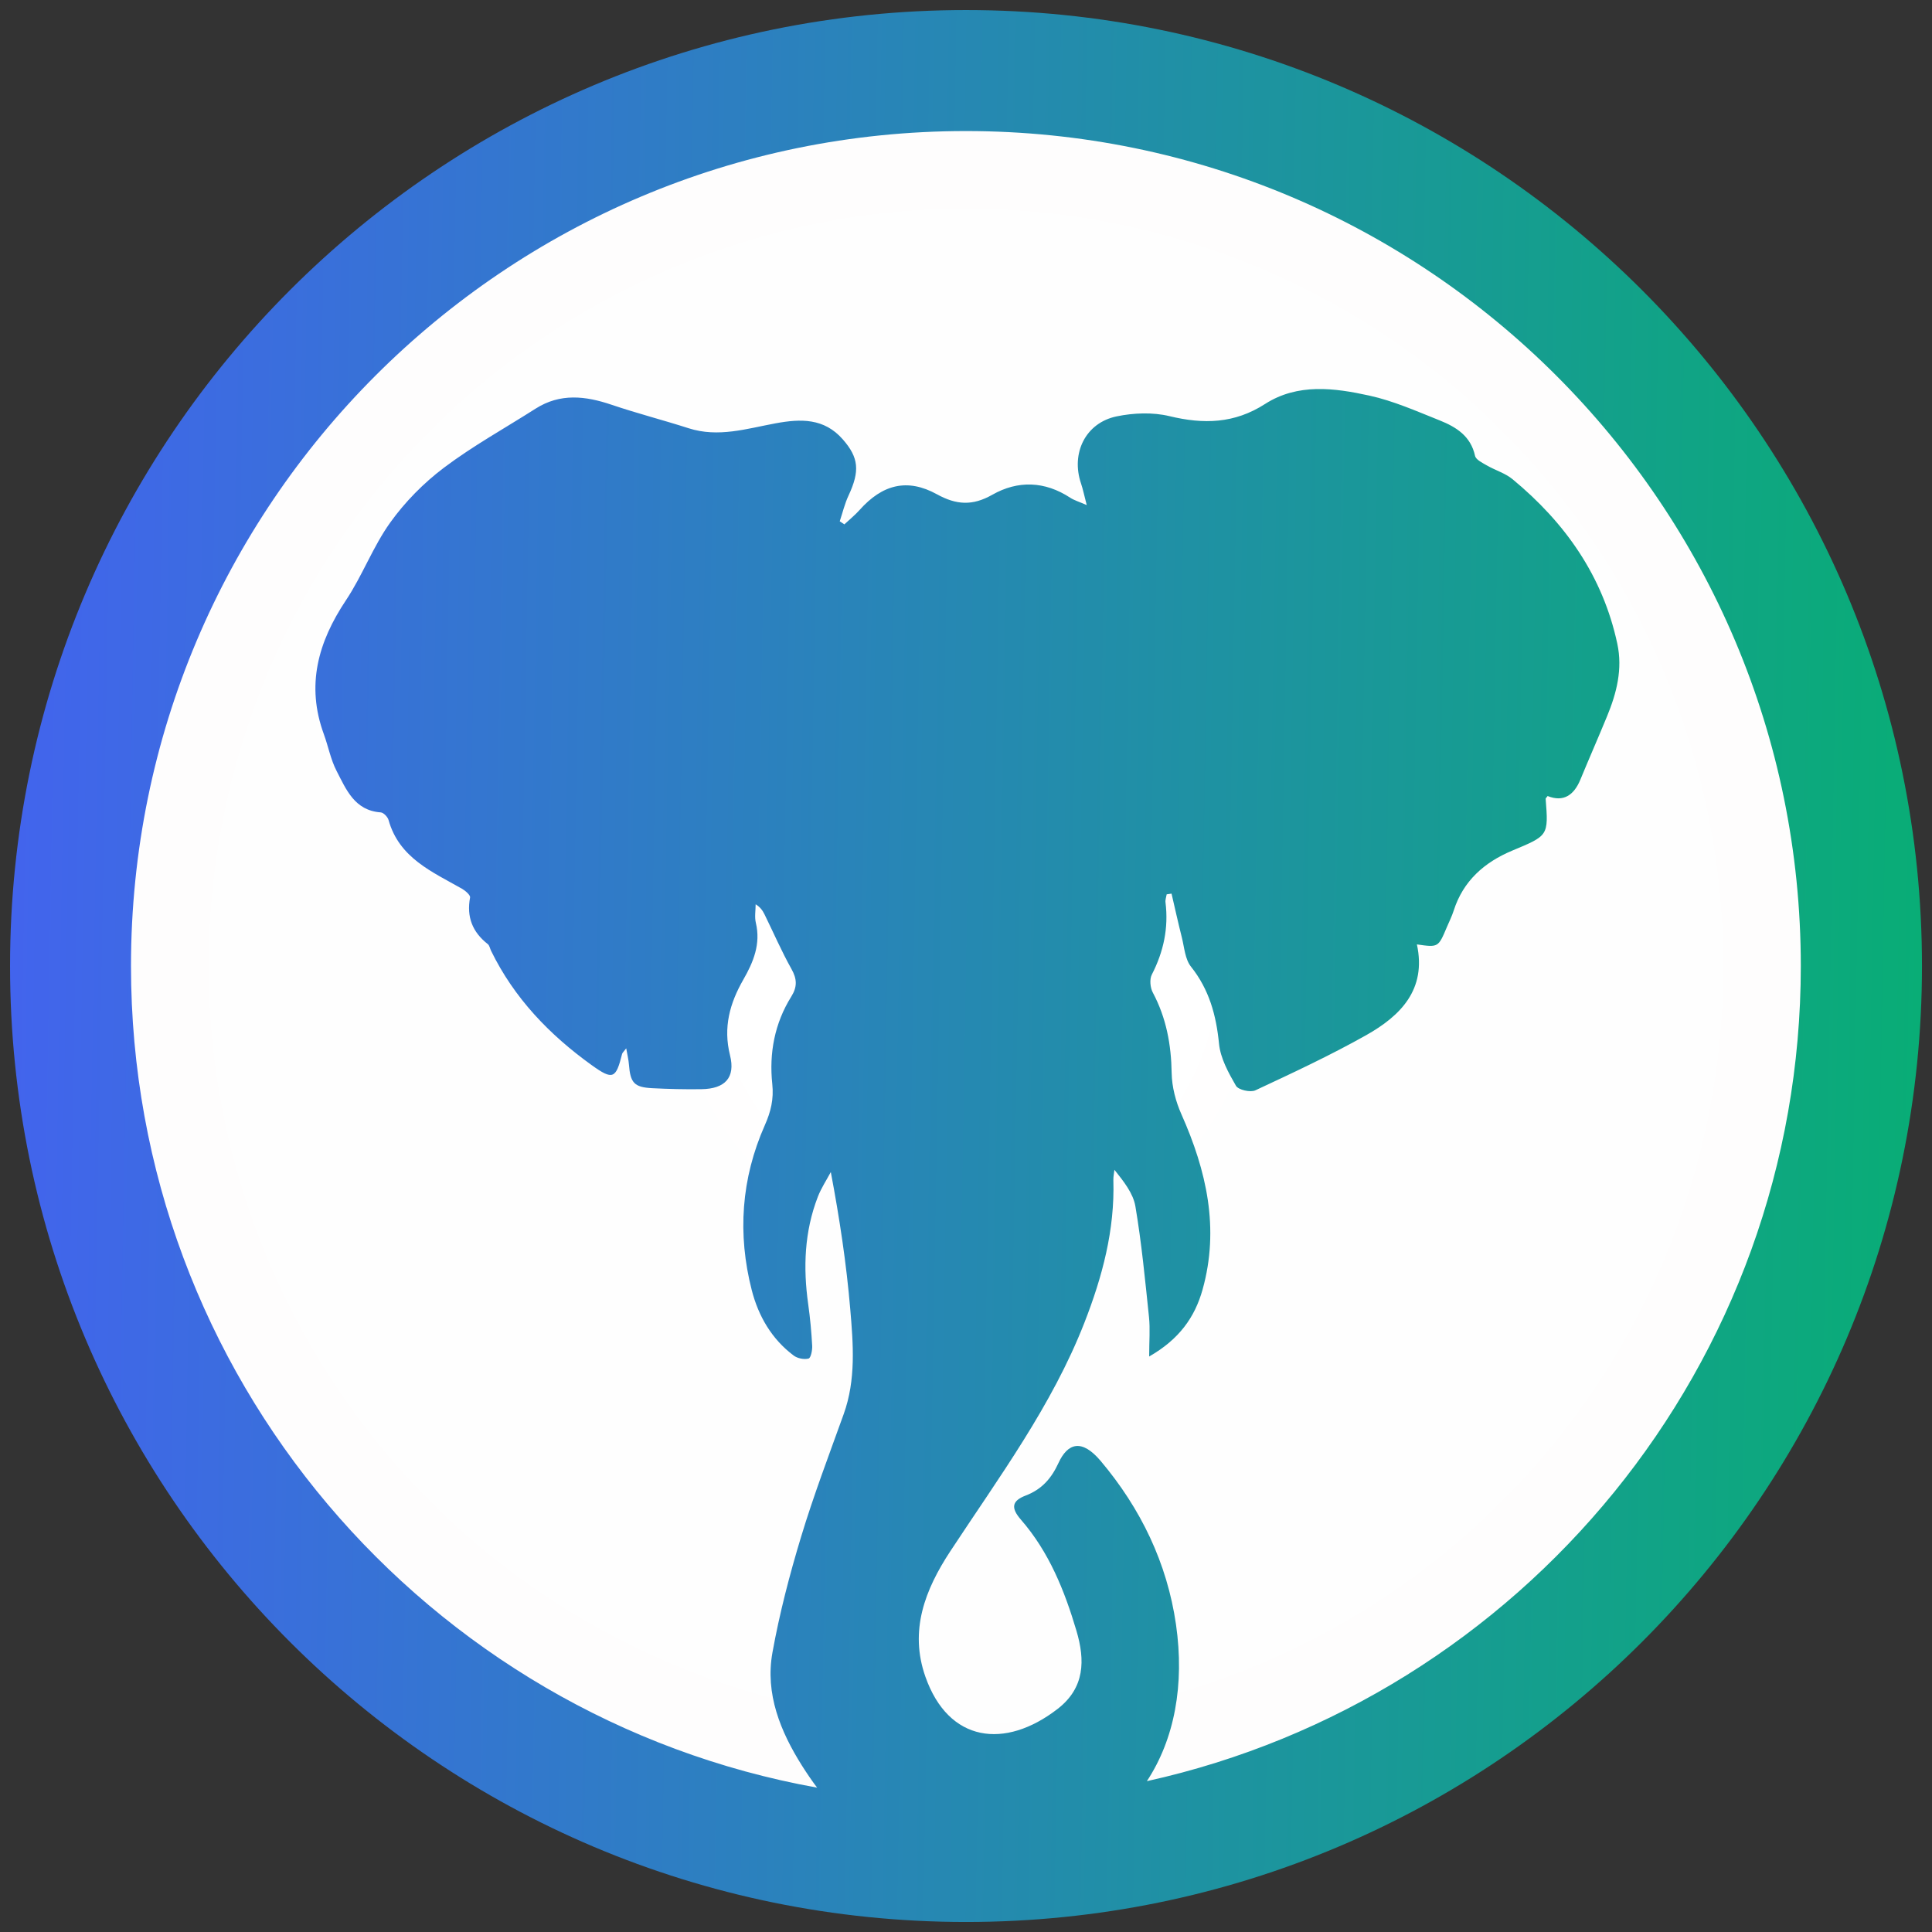 <?xml version="1.0" encoding="UTF-8"?>
<!DOCTYPE svg PUBLIC "-//W3C//DTD SVG 1.1//EN" "http://www.w3.org/Graphics/SVG/1.1/DTD/svg11.dtd">
<!-- Creator: CorelDRAW 2018 (64-Bit) -->
<svg xmlns="http://www.w3.org/2000/svg" xml:space="preserve" width="0.64in" height="0.64in" version="1.1" style="shape-rendering:geometricPrecision; text-rendering:geometricPrecision; image-rendering:optimizeQuality; fill-rule:evenodd; clip-rule:evenodd"
viewBox="0 0 639.99 639.99"
 xmlns:xlink="http://www.w3.org/1999/xlink">
 <rect x="0" y="0" width="639.99" height="639.99" fill="#333333" stroke="none"/>
 <defs>
  <style type="text/css">
   <![CDATA[
    .fil1 {fill:url(#id0)}
    .fil0 {fill:url(#id1)}
   ]]>
  </style>
  <linearGradient id="id0" gradientUnits="userSpaceOnUse" x1="3.38" y1="314.47" x2="636.62" y2="325.52">
   <stop offset="0" style="stop-opacity:1; stop-color:#4264ED"/>
   <stop offset="1" style="stop-opacity:1; stop-color:#09AD76"/>
  </linearGradient>
  <radialGradient id="id1" gradientUnits="userSpaceOnUse" gradientTransform="matrix(1 -0 -0 1 0 0)" cx="320" cy="320" r="2643.34" fx="320" fy="320">
   <stop offset="0" style="stop-opacity:1; stop-color:white"/>
   <stop offset="0.949" style="stop-opacity:1; stop-color:#F2F0F0"/>
   <stop offset="1" style="stop-opacity:1; stop-color:#E6E1E1"/>
  </radialGradient>
 </defs>
 <g id="Layer_x0020_1">
  <g id="_1692850232480">
   <circle class="fil0" cx="320" cy="320" r="294.39"/>
   <path class="fil1" d="M320 3.33c174.89,0 316.67,141.78 316.67,316.67 0,174.89 -141.78,316.67 -316.67,316.67 -174.89,0 -316.67,-141.78 -316.67,-316.67 0,-174.89 141.78,-316.67 316.67,-316.67zm68.09 292.73c1.12,4.81 2.18,9.63 3.39,14.42 0.84,3.32 1.06,7.25 3.04,9.73 6.04,7.59 8.35,16.06 9.29,25.52 0.47,4.82 3.11,9.61 5.61,13.94 0.78,1.36 4.78,2.28 6.43,1.51 12.38,-5.78 24.8,-11.57 36.69,-18.26 11.4,-6.42 20.06,-15.11 16.82,-30.08 7.07,1.02 7.08,1.02 9.91,-5.69 0.77,-1.82 1.67,-3.61 2.27,-5.48 3.14,-9.87 10.17,-16.03 19.36,-19.88 12.01,-5.02 12.07,-4.88 11.11,-17.2 -0.01,-0.13 0.18,-0.26 0.65,-0.9 5.28,2.12 8.74,-0.31 10.86,-5.46 2.89,-6.99 5.94,-13.93 8.82,-20.93 3.19,-7.74 5.22,-15.67 3.4,-24.1 -4.82,-22.43 -17.27,-40.05 -34.67,-54.44 -2.45,-2.03 -5.77,-2.98 -8.58,-4.61 -1.45,-0.84 -3.59,-1.87 -3.87,-3.15 -1.41,-6.56 -6.27,-9.56 -11.71,-11.74 -7.65,-3.05 -15.3,-6.46 -23.28,-8.21 -11.62,-2.56 -23.8,-4.15 -34.57,2.77 -10.16,6.53 -20.37,6.76 -31.67,4.03 -5.54,-1.34 -11.88,-1.09 -17.52,0.08 -10.3,2.15 -15.17,12.22 -11.77,22.23 0.65,1.93 1.05,3.95 1.89,7.15 -2.64,-1.15 -4.19,-1.59 -5.48,-2.44 -8.43,-5.52 -17.33,-5.79 -25.8,-0.98 -6.54,3.71 -11.87,3.41 -18.35,-0.16 -9.83,-5.41 -18.08,-3.25 -25.63,5.22 -1.53,1.71 -3.34,3.17 -5.03,4.75 -0.51,-0.34 -1.02,-0.68 -1.53,-1.02 0.95,-2.85 1.64,-5.81 2.91,-8.52 3.81,-8.16 3.39,-12.57 -1.88,-18.6 -6.2,-7.1 -13.96,-6.87 -22.3,-5.33 -9.49,1.75 -18.94,4.79 -28.78,1.63 -8.47,-2.72 -17.11,-4.93 -25.52,-7.78 -8.67,-2.94 -17.02,-3.91 -25.19,1.29 -10.15,6.47 -20.76,12.33 -30.34,19.55 -6.73,5.07 -12.93,11.36 -17.83,18.21 -5.71,7.98 -9.19,17.53 -14.65,25.72 -9.24,13.85 -13.25,28.16 -7.32,44.35 1.47,4.02 2.26,8.37 4.2,12.13 3.2,6.18 5.96,13.16 14.64,13.78 0.95,0.07 2.31,1.49 2.6,2.53 3.51,12.56 14.38,17.11 24.3,22.75 1.14,0.65 2.85,2.12 2.7,2.92 -1.2,6.43 0.78,11.44 5.87,15.43 0.58,0.46 0.72,1.46 1.08,2.2 7.64,15.67 19.34,27.83 33.32,37.88 7.04,5.06 8.04,4.53 10.09,-3.69 0.11,-0.42 0.54,-0.75 1.37,-1.86 0.38,2.22 0.77,3.76 0.89,5.31 0.48,6.13 1.72,7.57 7.69,7.89 5.43,0.28 10.87,0.41 16.31,0.33 7.83,-0.1 11.35,-3.81 9.49,-11.24 -2.31,-9.23 -0.08,-17.22 4.42,-25.07 3.32,-5.79 5.81,-11.8 4.14,-18.79 -0.47,-1.94 -0.07,-4.09 -0.07,-6.15 1.5,0.91 2.3,2.05 2.91,3.28 2.98,6.05 5.66,12.28 8.96,18.16 1.87,3.32 1.94,5.93 -0.06,9.13 -5.53,8.85 -7.38,18.76 -6.3,28.95 0.54,5.06 -0.49,9.21 -2.47,13.67 -7.83,17.67 -9.1,36.04 -4.32,54.66 2.2,8.56 6.6,16.2 13.9,21.65 1.26,0.94 3.44,1.37 4.92,0.98 0.74,-0.2 1.28,-2.78 1.19,-4.25 -0.25,-4.61 -0.68,-9.21 -1.32,-13.77 -1.71,-12.13 -1.26,-24.06 3.2,-35.58 1.1,-2.85 2.84,-5.46 4.29,-8.18 2.92,15.46 5.17,30.39 6.44,45.4 0.99,11.62 1.93,23.39 -2.18,34.81 -4.85,13.49 -9.96,26.92 -14.11,40.63 -3.81,12.58 -7.15,25.39 -9.48,38.31 -2.48,13.7 2.67,26.21 9.81,37.53 1.59,2.51 3.24,4.93 4.98,7.24 -129.23,-23.25 -227.28,-136.27 -227.28,-272.19 0,-152.75 123.82,-276.57 276.57,-276.57 152.75,0 276.57,123.82 276.57,276.57 0,132.16 -92.7,242.65 -216.62,270.04 9.15,-13.9 12.52,-31.96 9.65,-51.87 -2.94,-20.37 -11.67,-38.43 -24.92,-54.16 -6.3,-7.48 -10.96,-6 -14.02,0.65 -2.28,4.97 -5.43,8.7 -10.86,10.77 -4.63,1.77 -4.93,4.12 -1.58,7.98 9.33,10.71 14.46,23.52 18.41,36.85 2.85,9.64 2.85,18.84 -6.3,25.89 -17.4,13.42 -36.06,11.09 -43.74,-10.69 -5.4,-15.32 -0.13,-28.84 8.23,-41.56 16.1,-24.5 33.67,-48.15 44.44,-75.74 5.92,-15.15 10.09,-30.7 9.59,-47.19 -0.04,-1.15 0.23,-2.3 0.35,-3.45 3.11,3.89 6.22,7.8 6.95,12.12 2.05,12.13 3.22,24.41 4.5,36.65 0.41,3.93 0.06,7.94 0.06,13.08 9.91,-5.67 15.12,-12.97 17.69,-22.17 5.67,-20.29 1.31,-39.37 -7.01,-58.07 -1.88,-4.22 -3.15,-9.07 -3.23,-13.66 -0.15,-9.44 -1.78,-18.27 -6.24,-26.65 -0.87,-1.63 -1.13,-4.41 -0.33,-5.96 3.9,-7.59 5.58,-15.45 4.53,-23.93 -0.11,-0.85 0.25,-1.77 0.39,-2.66 0.53,-0.07 1.05,-0.15 1.58,-0.23z"/>
  </g>
 </g>
</svg>
